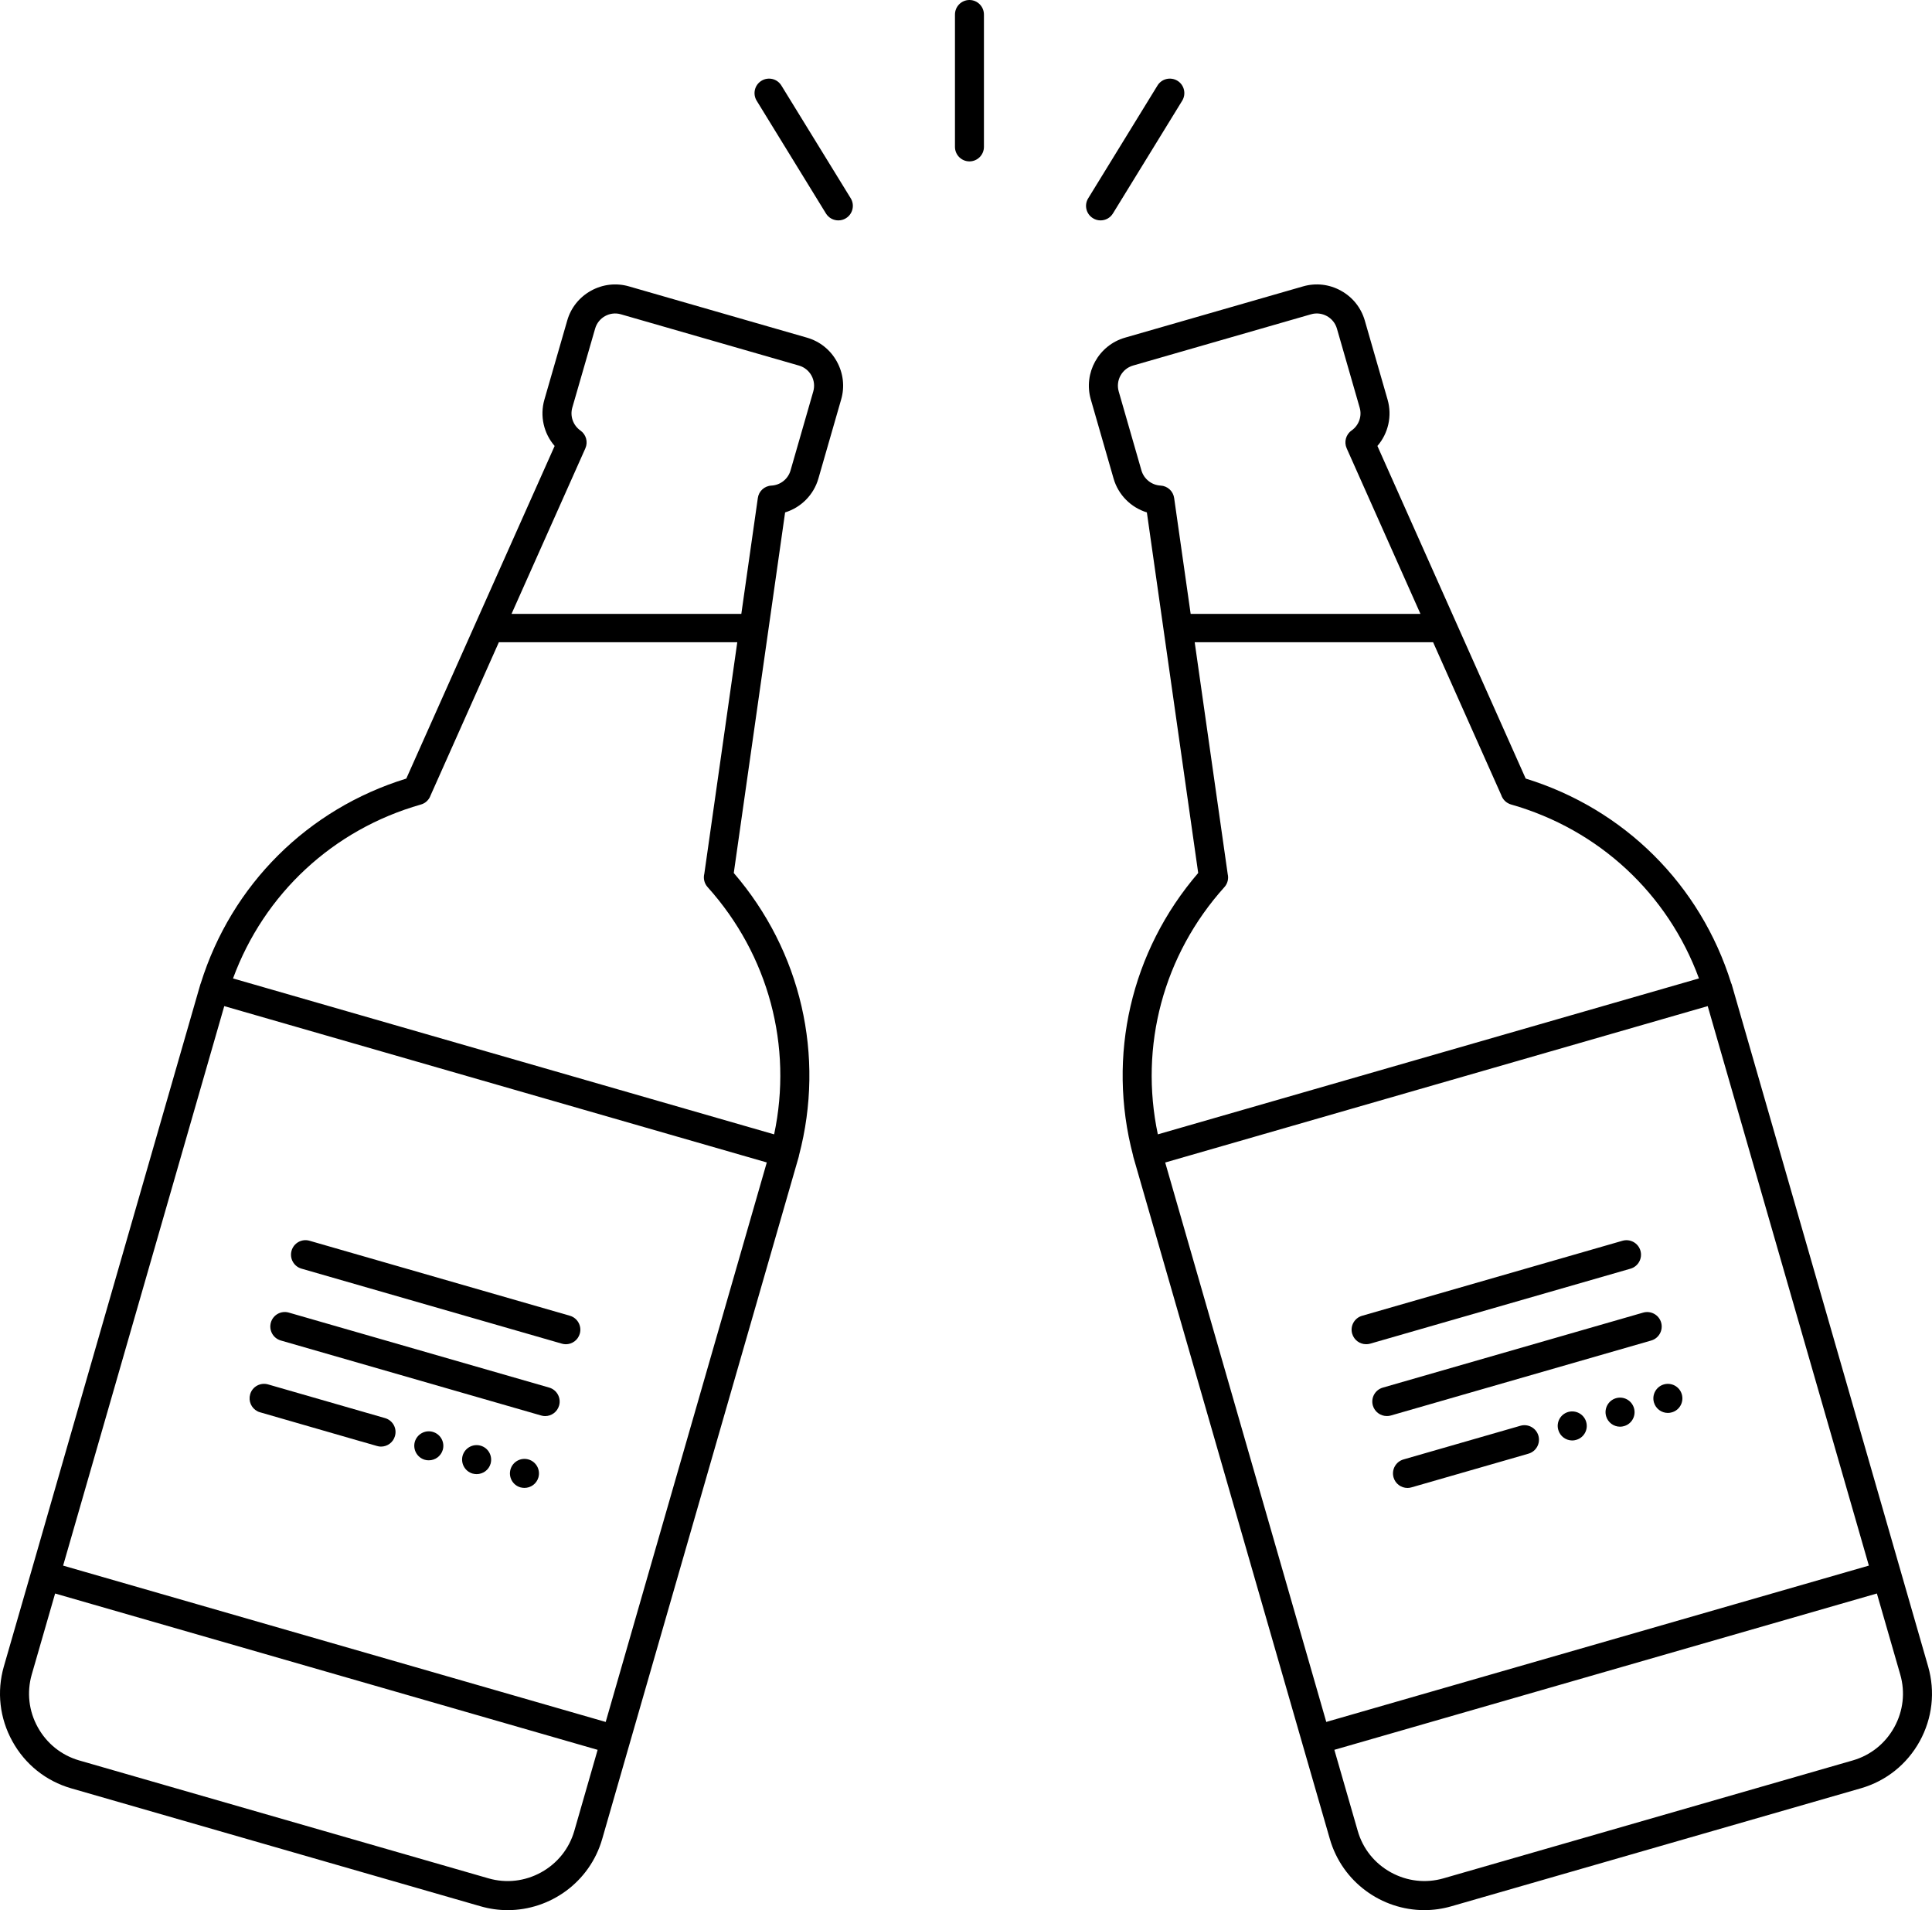 <?xml version="1.0" encoding="iso-8859-1"?>
<!-- Generator: Adobe Illustrator 23.0.1, SVG Export Plug-In . SVG Version: 6.00 Build 0)  -->
<svg version="1.1" id="Layer_1" xmlns="http://www.w3.org/2000/svg" xmlns:xlink="http://www.w3.org/1999/xlink" x="0px" y="0px"
	 viewBox="0 0 505.829 500" style="enable-background:new 0 0 505.829 500;" xml:space="preserve">
<path d="M253.818,42.244c-2.099,0-3.792-1.71-3.792-3.792V3.809c0-2.099,1.693-3.809,3.792-3.809
	s3.792,1.711,3.792,3.809v34.643C257.611,40.534,255.917,42.244,253.818,42.244"/>
<path d="M219.488,57.69c-1.27,0-2.521-0.634-3.245-1.816l-18.132-29.509
	c-1.094-1.781-0.547-4.127,1.252-5.221c1.781-1.094,4.127-0.547,5.221,1.252l18.15,29.509c1.094,1.781,0.528,4.127-1.253,5.221
	C220.864,57.514,220.177,57.69,219.488,57.69"/>
<path d="M288.139,57.69c-0.688,0-1.358-0.176-1.976-0.564c-1.799-1.094-2.363-3.439-1.252-5.221
	l18.131-29.509c1.094-1.799,3.44-2.346,5.24-1.252c1.781,1.094,2.328,3.439,1.235,5.221l-18.133,29.509
	C290.661,57.055,289.427,57.69,288.139,57.69"/>
<path d="M212.927,102.467l-5.961,20.707c-0.653,2.222-2.646,3.811-4.992,3.934
	c-1.817,0.088-3.316,1.446-3.564,3.263l-4.321,30.321h-60.164l19.331-43.338c0.741-1.658,0.194-3.616-1.287-4.656
	c-1.923-1.358-2.77-3.757-2.135-5.997l5.979-20.69c0.83-2.893,3.863-4.586,6.756-3.739l46.619,13.423
	C212.098,96.54,213.756,99.574,212.927,102.467 M184.406,228.687c-0.318,1.217-0.017,2.558,0.864,3.528
	c15.98,17.779,22.312,41.626,17.409,64.715L61.008,256.114c8.149-22.154,26.175-38.98,49.193-45.524
	c1.217-0.335,2.134-1.253,2.54-2.399l17.868-40.074h62.422L184.406,228.687z M167.438,419.974l-8.855,30.762L16.525,409.815
	l12.946-44.907l29.245-101.545l142.042,40.921L167.438,419.974z M150.363,479.257c-1.34,4.639-4.41,8.484-8.678,10.848
	c-4.251,2.346-9.155,2.91-13.793,1.57L20.722,460.808c-4.621-1.341-8.483-4.427-10.829-8.679c-2.364-4.25-2.911-9.154-1.588-13.793
	l6.122-21.219l142.041,40.921L150.363,479.257z M219.101,94.635c-1.693-3.069-4.462-5.273-7.796-6.244l-46.619-13.423
	c-3.351-0.97-6.879-0.564-9.947,1.129c-3.052,1.693-5.275,4.462-6.226,7.796l-5.979,20.708c-1.236,4.287-0.177,8.855,2.681,12.135
	l-38.839,87.063c-25.84,7.955-45.754,27.798-53.797,53.55c-0.036,0.088-0.088,0.177-0.106,0.265l-0.423,1.464
	c-0.017,0.017-0.017,0.035-0.017,0.052L17.917,377.537l-9.737,33.83l-7.178,24.87c-1.887,6.579-1.094,13.529,2.24,19.56
	c3.333,6.051,8.801,10.407,15.38,12.312l107.154,30.868c2.381,0.688,4.78,1.023,7.126,1.023c11.201,0,21.519-7.355,24.764-18.626
	l7.162-24.887l44.307-153.737c0.017-0.105,0.035-0.211,0.053-0.299c6.879-26.087,0.565-53.462-17.074-73.94l13.44-94.383
	c4.145-1.27,7.478-4.568,8.713-8.855l5.962-20.707C221.2,101.232,220.793,97.705,219.101,94.635"/>
<path d="M78.932,332.08l68.155,19.631c0.353,0.106,0.705,0.158,1.058,0.158c1.658,0,3.175-1.094,3.651-2.752
	c0.583-2.011-0.582-4.127-2.593-4.709l-68.172-19.632c-2.011-0.582-4.11,0.582-4.692,2.592
	C75.757,329.399,76.921,331.497,78.932,332.08"/>
<path d="M73.515,350.885l68.154,19.632c0.353,0.106,0.706,0.159,1.059,0.159c1.658,0,3.175-1.094,3.651-2.752
	c0.582-2.011-0.582-4.127-2.592-4.709l-68.173-19.632c-2.011-0.583-4.11,0.582-4.692,2.592
	C70.34,348.204,71.505,350.303,73.515,350.885"/>
<path d="M138.367,382.029c-2.028-0.582-4.127,0.583-4.709,2.593c-0.582,2.028,0.582,4.127,2.593,4.709
	c0.353,0.088,0.706,0.142,1.059,0.142c1.658,0,3.175-1.076,3.651-2.734C141.543,384.711,140.379,382.612,138.367,382.029"/>
<path d="M113.314,374.808c-2.011-0.582-4.11,0.582-4.709,2.592c-0.564,2.029,0.599,4.128,2.61,4.71
	c0.352,0.106,0.706,0.141,1.059,0.141c1.658,0,3.157-1.076,3.651-2.734C116.507,377.506,115.343,375.39,113.314,374.808"/>
<path d="M125.835,378.422c-2.01-0.582-4.11,0.582-4.709,2.592c-0.564,2.029,0.599,4.128,2.611,4.71
	c0.353,0.088,0.705,0.141,1.058,0.141c1.658,0,3.175-1.076,3.651-2.734C129.011,381.103,127.865,379.004,125.835,378.422"/>
<path d="M67.384,369.404c0.229,0.123,0.458,0.212,0.724,0.282l26.404,7.62h0.035l4.163,1.2
	c0.352,0.106,0.705,0.158,1.04,0.158c1.658,0,3.193-1.094,3.651-2.751c0.599-2.029-0.564-4.128-2.594-4.71l-30.62-8.819
	c-2.011-0.583-4.127,0.582-4.692,2.592C64.985,366.758,65.814,368.593,67.384,369.404"/>
<path d="M495.949,452.126c-2.363,4.269-6.209,7.337-10.848,8.678l-107.17,30.868
	c-4.639,1.34-9.525,0.776-13.794-1.571c-4.251-2.346-7.337-6.209-8.66-10.847l-6.12-21.22l142.042-40.921l6.12,21.22
	C498.859,442.972,498.294,447.875,495.949,452.126 M347.24,450.732l-8.854-30.743l-33.318-115.69l142.041-40.938l42.192,146.452
	L347.24,450.732z M320.571,232.21c0.846-0.934,1.146-2.222,0.863-3.403l-8.643-60.694h62.422l17.833,39.987
	c0.389,1.182,1.34,2.134,2.592,2.487c23.001,6.544,41.045,23.371,49.177,45.525l-141.672,40.815
	C298.257,273.838,304.572,249.991,320.571,232.21 M307.412,130.367c-0.247-1.799-1.746-3.175-3.563-3.263
	c-2.328-0.123-4.339-1.712-4.992-3.934l-5.962-20.708c-0.828-2.893,0.847-5.926,3.74-6.773l46.618-13.423
	c1.394-0.405,2.875-0.229,4.163,0.477c1.27,0.705,2.205,1.87,2.61,3.263l5.962,20.708c0.653,2.222-0.212,4.639-2.134,5.979
	c-1.482,1.04-2.011,2.999-1.271,4.657l19.314,43.337h-60.164L307.412,130.367z M504.821,436.234l-7.162-24.87L453.37,257.61
	c-0.035-0.088-0.088-0.176-0.123-0.264c-8.044-25.752-27.957-45.577-53.797-53.55l-38.822-87.063
	c2.839-3.28,3.898-7.831,2.663-12.135l-5.962-20.69c-0.97-3.351-3.176-6.12-6.244-7.813c-3.052-1.694-6.58-2.099-9.931-1.129
	l-46.618,13.423c-6.914,1.993-10.936,9.26-8.943,16.174l5.962,20.708c1.235,4.287,4.568,7.584,8.714,8.855l13.44,94.383
	c-17.621,20.479-23.935,47.852-17.056,73.94c0.018,0.105,0.018,0.193,0.052,0.299L340.996,456.5l7.178,24.871
	c3.246,11.27,13.565,18.626,24.748,18.626c2.346,0,4.744-0.335,7.126-1.024L487.2,468.106c6.596-1.905,12.065-6.261,15.399-12.294
	C505.932,449.763,506.708,442.813,504.821,436.234"/>
<path d="M429.494,327.377c-0.582-2.011-2.699-3.175-4.709-2.593l-68.155,19.631
	c-2.028,0.583-3.193,2.682-2.61,4.693c0.493,1.676,2.01,2.751,3.651,2.751c0.352,0,0.705-0.035,1.058-0.141l68.172-19.632
	C428.912,331.504,430.076,329.388,429.494,327.377"/>
<path d="M434.913,346.182c-0.582-2.011-2.699-3.174-4.709-2.592l-68.155,19.631
	c-2.028,0.582-3.193,2.681-2.61,4.71c0.493,1.657,2.011,2.733,3.651,2.733c0.352,0,0.705-0.035,1.058-0.141l68.172-19.632
	C434.331,350.311,435.494,348.194,434.913,346.182"/>
<path d="M423.097,365.991c-2.011,0.582-3.174,2.698-2.592,4.71c0.476,1.657,1.993,2.751,3.651,2.751
	c0.352,0,0.705-0.052,1.058-0.158c2.011-0.564,3.175-2.681,2.594-4.691C427.224,366.573,425.125,365.409,423.097,365.991"/>
<path d="M410.582,369.596c-2.028,0.582-3.192,2.698-2.593,4.709c0.476,1.658,1.993,2.752,3.651,2.752
	c0.335,0,0.705-0.052,1.04-0.158c2.029-0.564,3.193-2.681,2.611-4.693C414.71,370.178,412.593,369.032,410.582,369.596"/>
<path d="M435.618,362.387c-2.011,0.582-3.174,2.698-2.593,4.709c0.476,1.658,1.993,2.752,3.651,2.752
	c0.352,0,0.705-0.052,1.059-0.158c2.01-0.564,3.174-2.682,2.592-4.71C439.746,362.969,437.647,361.806,435.618,362.387"/>
<path d="M398.069,373.207l-30.621,8.819c-2.011,0.582-3.174,2.681-2.593,4.71
	c0.476,1.658,1.993,2.751,3.651,2.751c0.335,0,0.705-0.052,1.04-0.158h0.019l26.051-7.497l4.569-1.322
	c2.011-0.583,3.174-2.682,2.593-4.71C402.196,373.789,400.079,372.624,398.069,373.207"/>
</svg>
